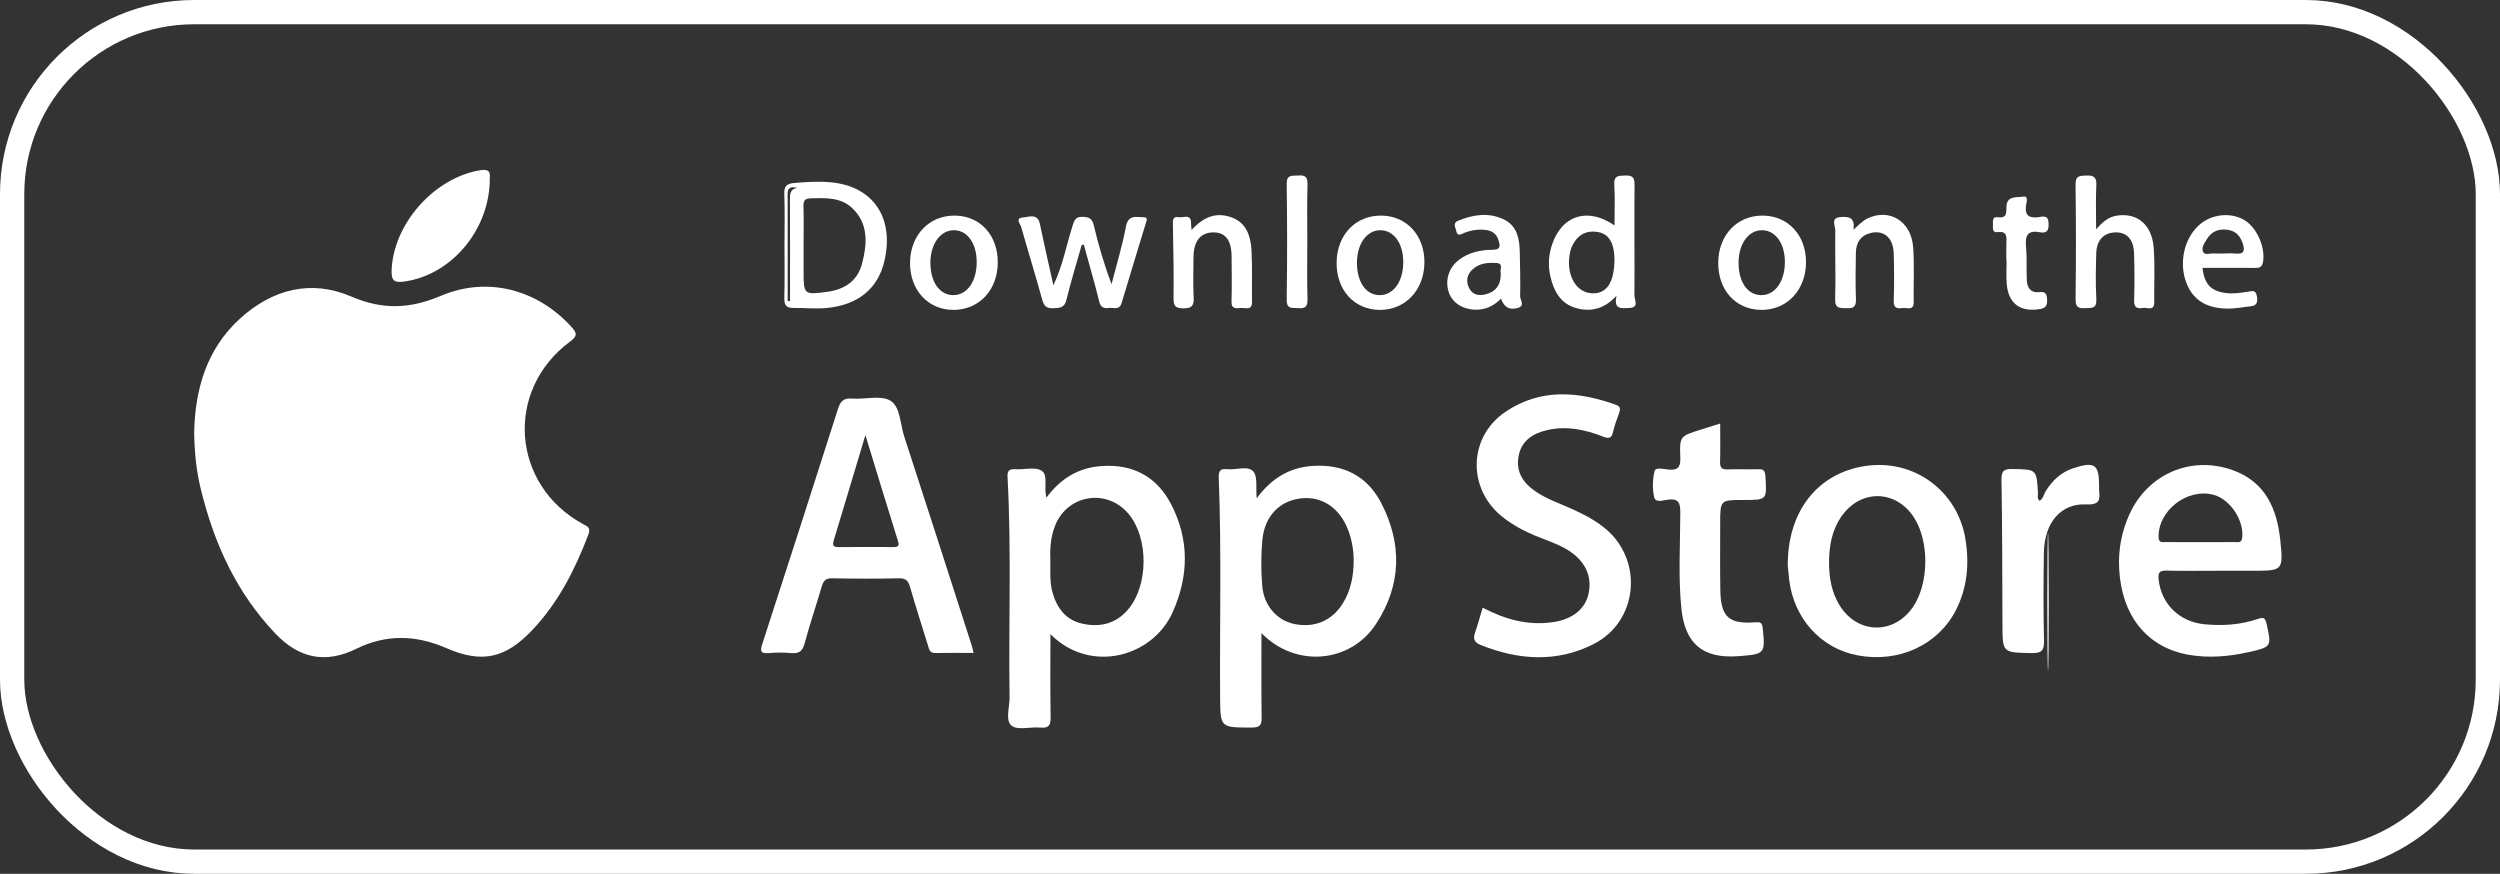 <svg width="103" height="36" viewBox="0 0 103 36" fill="none" xmlns="http://www.w3.org/2000/svg">
<rect x="0" y="0" width="103" height="36" fill="#333333" stroke="none"/>
<path d="M8 17.785C8.042 16.092 8.481 14.407 9.886 13.128C11.221 11.912 12.815 11.503 14.476 12.218C15.774 12.777 16.898 12.725 18.174 12.184C20.1 11.368 22.158 11.941 23.54 13.465C23.778 13.727 23.799 13.842 23.478 14.079C20.779 16.087 21.069 19.987 24.023 21.593C24.203 21.69 24.349 21.739 24.242 22.021C23.697 23.456 23.012 24.808 21.951 25.936C20.833 27.127 19.862 27.346 18.377 26.698C17.127 26.152 15.898 26.13 14.682 26.729C13.403 27.358 12.319 27.12 11.353 26.11C9.745 24.428 8.822 22.393 8.276 20.163C8.097 19.427 8.01 18.68 8 17.785Z" fill="white"/>
<path d="M61.086 25.035C62.006 25.521 62.955 25.782 63.982 25.633C64.789 25.516 65.315 25.089 65.45 24.455C65.606 23.718 65.295 23.085 64.569 22.645C64.16 22.398 63.705 22.257 63.267 22.077C62.78 21.877 62.322 21.627 61.908 21.301C60.449 20.151 60.483 18.015 62.019 16.971C63.464 15.99 65.018 16.12 66.582 16.679C66.77 16.745 66.765 16.867 66.704 17.029C66.612 17.274 66.52 17.522 66.463 17.776C66.401 18.052 66.307 18.091 66.033 17.984C65.294 17.694 64.53 17.534 63.73 17.723C63.126 17.866 62.667 18.175 62.56 18.826C62.457 19.447 62.756 19.896 63.253 20.239C63.73 20.567 64.277 20.748 64.797 20.984C65.29 21.209 65.767 21.457 66.181 21.813C67.719 23.138 67.472 25.613 65.661 26.533C64.137 27.308 62.562 27.198 61.003 26.573C60.77 26.48 60.676 26.341 60.766 26.082C60.884 25.746 60.977 25.4 61.086 25.035Z" fill="white"/>
<path d="M70.872 17.449C70.872 18.015 70.882 18.522 70.867 19.029C70.86 19.263 70.933 19.348 71.172 19.34C71.596 19.324 72.023 19.345 72.448 19.332C72.66 19.326 72.72 19.399 72.734 19.612C72.799 20.6 72.807 20.599 71.831 20.599C70.872 20.599 70.872 20.599 70.872 21.573C70.872 22.492 70.862 23.411 70.878 24.328C70.898 25.421 71.229 25.721 72.32 25.639C72.524 25.624 72.6 25.646 72.623 25.875C72.731 26.927 72.72 26.949 71.647 27.033C70.177 27.147 69.426 26.549 69.273 25.071C69.139 23.764 69.226 22.449 69.229 21.137C69.23 20.734 69.176 20.524 68.708 20.587C68.526 20.612 68.204 20.729 68.15 20.478C68.076 20.136 68.085 19.75 68.168 19.41C68.209 19.24 68.528 19.323 68.711 19.343C69.109 19.388 69.247 19.272 69.229 18.845C69.194 17.971 69.22 17.97 70.051 17.707C70.298 17.629 70.546 17.552 70.872 17.449Z" fill="white"/>
<path d="M84.031 20.632C84.189 20.543 84.201 20.363 84.283 20.233C84.564 19.79 84.921 19.452 85.43 19.287C86.299 19.004 86.483 19.13 86.483 20.02C86.483 20.085 86.476 20.151 86.484 20.215C86.533 20.612 86.477 20.806 85.963 20.781C84.911 20.727 84.23 21.528 84.208 22.765C84.188 23.977 84.184 25.189 84.213 26.401C84.223 26.819 84.096 26.915 83.697 26.907C82.501 26.884 82.504 26.901 82.501 25.717C82.494 23.735 82.495 21.753 82.461 19.772C82.454 19.384 82.572 19.317 82.923 19.324C83.91 19.344 83.908 19.328 83.964 20.31C83.97 20.415 83.916 20.538 84.031 20.632Z" fill="white"/>
<path d="M20.177 7.52C20.1 9.568 18.538 11.349 16.638 11.602C16.258 11.652 16.122 11.569 16.134 11.158C16.189 9.243 17.879 7.325 19.783 7.014C20.329 6.924 20.149 7.29 20.177 7.52Z" fill="white"/>
<path d="M44.566 10.093C44.353 10.848 44.121 11.599 43.934 12.362C43.853 12.696 43.652 12.683 43.395 12.699C43.104 12.716 43.008 12.596 42.934 12.33C42.662 11.335 42.354 10.351 42.076 9.358C42.041 9.233 41.808 8.985 42.145 8.961C42.391 8.942 42.751 8.769 42.847 9.238C43.014 10.056 43.204 10.87 43.4 11.753C43.788 10.936 43.936 10.102 44.189 9.302C44.257 9.086 44.309 8.925 44.599 8.933C44.872 8.94 44.998 9.002 45.065 9.29C45.258 10.1 45.493 10.899 45.794 11.71C45.997 10.921 46.236 10.138 46.388 9.34C46.484 8.835 46.807 8.943 47.116 8.951C47.316 8.956 47.24 9.092 47.208 9.196C46.875 10.292 46.538 11.386 46.211 12.483C46.118 12.796 45.872 12.664 45.682 12.687C45.492 12.711 45.353 12.68 45.292 12.436C45.096 11.648 44.868 10.867 44.653 10.082C44.623 10.087 44.595 10.09 44.566 10.093Z" fill="white"/>
<path d="M86.36 9.446C86.642 9.126 86.878 8.94 87.195 8.887C88.032 8.748 88.655 9.238 88.73 10.19C88.789 10.939 88.747 11.695 88.754 12.448C88.758 12.835 88.47 12.66 88.297 12.687C88.088 12.719 87.917 12.702 87.926 12.397C87.945 11.742 87.946 11.087 87.923 10.433C87.903 9.848 87.615 9.557 87.136 9.575C86.678 9.593 86.383 9.894 86.367 10.418C86.347 11.056 86.334 11.697 86.369 12.333C86.39 12.735 86.159 12.681 85.911 12.696C85.63 12.714 85.51 12.654 85.514 12.328C85.532 10.757 85.536 9.183 85.512 7.612C85.506 7.235 85.68 7.244 85.951 7.232C86.265 7.217 86.385 7.3 86.369 7.639C86.339 8.201 86.36 8.766 86.36 9.446Z" fill="white"/>
<path d="M76.361 9.468C76.59 9.258 76.745 9.092 76.952 8.994C77.849 8.574 78.742 9.115 78.821 10.18C78.876 10.929 78.832 11.686 78.844 12.439C78.85 12.824 78.57 12.667 78.393 12.691C78.187 12.718 78.012 12.712 78.022 12.403C78.042 11.748 78.042 11.092 78.022 10.438C78.002 9.807 77.624 9.473 77.091 9.594C76.663 9.692 76.468 9.992 76.462 10.415C76.453 11.054 76.439 11.693 76.465 12.331C76.478 12.661 76.338 12.712 76.062 12.698C75.806 12.686 75.597 12.723 75.609 12.329C75.636 11.38 75.599 10.43 75.614 9.48C75.617 9.292 75.398 8.964 75.857 8.94C76.196 8.923 76.434 8.97 76.361 9.468Z" fill="white"/>
<path d="M49.093 9.477C49.607 8.907 50.143 8.73 50.759 8.963C51.366 9.194 51.529 9.743 51.562 10.315C51.601 11.018 51.57 11.724 51.584 12.428C51.59 12.806 51.318 12.677 51.136 12.687C50.956 12.697 50.73 12.761 50.739 12.426C50.755 11.804 50.748 11.18 50.742 10.557C50.736 9.891 50.483 9.57 49.982 9.575C49.462 9.58 49.18 9.929 49.173 10.589C49.167 11.146 49.151 11.704 49.179 12.26C49.196 12.6 49.098 12.706 48.75 12.704C48.414 12.704 48.348 12.592 48.351 12.281C48.361 11.282 48.343 10.283 48.324 9.283C48.32 9.085 48.3 8.901 48.579 8.948C48.765 8.98 49.08 8.789 49.071 9.206C49.069 9.265 49.08 9.323 49.093 9.477Z" fill="white"/>
<path d="M82.662 10.747C82.662 10.501 82.655 10.255 82.664 10.009C82.674 9.747 82.691 9.51 82.3 9.563C82.07 9.593 82.112 9.391 82.11 9.252C82.107 9.106 82.082 8.917 82.31 8.948C82.719 9.005 82.65 8.736 82.667 8.49C82.697 8.053 83.102 8.144 83.342 8.103C83.604 8.056 83.482 8.352 83.47 8.469C83.422 8.87 83.583 8.989 83.963 8.952C84.121 8.936 84.379 8.824 84.399 9.168C84.416 9.44 84.376 9.634 84.04 9.569C83.541 9.472 83.428 9.705 83.472 10.159C83.515 10.615 83.484 11.077 83.503 11.535C83.517 11.855 83.663 12.077 84.024 12.036C84.266 12.008 84.331 12.102 84.34 12.332C84.349 12.565 84.308 12.69 84.046 12.733C83.232 12.868 82.737 12.508 82.676 11.68C82.652 11.37 82.672 11.057 82.672 10.746C82.67 10.747 82.666 10.747 82.662 10.747Z" fill="white"/>
<path d="M53.861 9.962C53.861 10.748 53.845 11.534 53.869 12.317C53.879 12.629 53.778 12.724 53.482 12.694C53.246 12.671 53.006 12.76 53.012 12.345C53.035 10.759 53.035 9.172 53.012 7.584C53.006 7.173 53.24 7.253 53.478 7.231C53.768 7.205 53.879 7.287 53.869 7.605C53.845 8.392 53.861 9.177 53.861 9.962Z" fill="white"/>
<path d="M84.379 27.626C84.396 27.626 84.41 26.356 84.41 24.79C84.41 23.223 84.396 21.953 84.379 21.953C84.362 21.953 84.348 23.223 84.348 24.79C84.348 26.356 84.362 27.626 84.379 27.626Z" fill="white"/>
<path d="M56.897 20.707C56.319 19.603 55.341 19.115 54.088 19.196C53.131 19.258 52.389 19.701 51.775 20.531C51.734 20.096 51.824 19.635 51.636 19.425C51.405 19.168 50.925 19.373 50.558 19.33C50.274 19.297 50.201 19.406 50.212 19.688C50.33 22.689 50.249 25.691 50.269 28.692C50.278 29.989 50.27 29.974 51.575 29.975C51.913 29.975 51.984 29.869 51.979 29.557C51.962 28.425 51.972 27.294 51.972 26.084C53.371 27.521 55.631 27.334 56.697 25.7C57.743 24.101 57.778 22.391 56.897 20.707ZM55.331 24.848C54.883 25.58 54.15 25.884 53.308 25.705C52.601 25.554 52.062 24.94 52.001 24.112C51.955 23.494 51.95 22.864 52.009 22.246C52.102 21.258 52.722 20.631 53.606 20.532C54.477 20.435 55.21 20.937 55.551 21.857C55.701 22.262 55.772 22.678 55.772 23.109C55.768 23.723 55.657 24.316 55.331 24.848Z" fill="white"/>
<path d="M48.253 20.781C47.662 19.639 46.684 19.112 45.389 19.201C44.436 19.266 43.697 19.711 43.115 20.501C42.993 20.093 43.195 19.578 42.919 19.396C42.654 19.221 42.191 19.358 41.818 19.332C41.538 19.312 41.498 19.437 41.512 19.68C41.674 22.693 41.55 25.71 41.594 28.725C41.6 29.129 41.409 29.68 41.675 29.897C41.924 30.1 42.455 29.938 42.858 29.976C43.213 30.009 43.292 29.878 43.286 29.54C43.264 28.416 43.278 27.293 43.278 26.128C44.924 27.783 47.486 27.065 48.31 25.232C48.979 23.74 49.008 22.24 48.253 20.781ZM46.474 25.114C45.975 25.698 45.331 25.853 44.609 25.699C43.909 25.55 43.54 25.052 43.358 24.391C43.248 23.989 43.275 23.577 43.275 23.105C43.256 22.658 43.276 22.152 43.465 21.668C43.971 20.373 45.601 20.106 46.496 21.171C47.331 22.165 47.32 24.127 46.474 25.114Z" fill="white"/>
<path d="M40.013 26.525C39.095 23.675 38.181 20.823 37.252 17.976C37.086 17.467 37.092 16.755 36.687 16.51C36.288 16.269 35.639 16.464 35.103 16.42C34.752 16.392 34.624 16.535 34.525 16.846C33.496 20.073 32.457 23.297 31.41 26.519C31.319 26.801 31.312 26.938 31.671 26.907C31.979 26.879 32.294 26.88 32.602 26.907C32.914 26.933 33.061 26.836 33.148 26.517C33.36 25.727 33.625 24.953 33.854 24.167C33.923 23.933 34.015 23.82 34.286 23.826C35.202 23.845 36.12 23.846 37.036 23.826C37.327 23.82 37.423 23.932 37.498 24.195C37.725 24.997 37.987 25.79 38.231 26.588C38.279 26.745 38.295 26.908 38.526 26.904C39.044 26.894 39.562 26.901 40.113 26.901C40.072 26.741 40.048 26.631 40.013 26.525ZM36.814 22.539C36.061 22.535 35.309 22.532 34.557 22.541C34.311 22.544 34.292 22.455 34.355 22.247C34.779 20.856 35.193 19.462 35.654 17.925C36.127 19.468 36.552 20.874 36.992 22.276C37.056 22.476 37.023 22.54 36.814 22.539Z" fill="white"/>
<path d="M80.979 22.227C80.66 20.225 78.852 18.9 76.855 19.198C74.891 19.491 73.645 21.056 73.656 23.303C73.67 23.442 73.689 23.67 73.716 23.897C73.914 25.5 75.034 26.726 76.555 27.005C78.232 27.313 79.843 26.577 80.58 25.144C81.052 24.224 81.14 23.239 80.979 22.227ZM78.812 25.011C78.025 26.156 76.541 26.131 75.802 24.957C75.461 24.413 75.357 23.805 75.357 23.173C75.358 22.473 75.479 21.804 75.905 21.225C76.701 20.142 78.124 20.189 78.855 21.319C79.496 22.307 79.475 24.046 78.812 25.011Z" fill="white"/>
<path d="M89.267 23.509C89.986 23.527 90.706 23.515 91.425 23.515C91.883 23.515 92.341 23.515 92.799 23.515C94.057 23.515 94.079 23.512 93.947 22.247C93.81 20.954 93.33 19.856 91.999 19.374C90.281 18.753 88.495 19.522 87.736 21.182C87.409 21.896 87.27 22.648 87.309 23.428C87.406 25.364 88.454 26.671 90.162 26.975C90.994 27.124 91.825 27.05 92.646 26.867C93.597 26.654 93.594 26.638 93.381 25.694C93.326 25.45 93.25 25.422 93.024 25.5C92.318 25.742 91.583 25.79 90.844 25.722C89.784 25.625 89.041 24.879 88.934 23.867C88.903 23.581 88.984 23.503 89.267 23.509ZM88.933 22.131C88.908 21.025 90.136 20.084 91.219 20.392C91.895 20.584 92.456 21.45 92.38 22.144C92.354 22.386 92.2 22.332 92.066 22.333C91.577 22.338 91.087 22.335 90.598 22.335C90.141 22.335 89.684 22.338 89.227 22.333C89.092 22.331 88.938 22.38 88.933 22.131Z" fill="white"/>
<path d="M34.235 7.512C33.73 7.465 33.223 7.496 32.717 7.54C32.419 7.567 32.301 7.663 32.313 7.987C32.34 8.691 32.321 9.396 32.321 10.101C32.321 10.822 32.335 11.544 32.314 12.264C32.307 12.553 32.379 12.691 32.683 12.687C33.124 12.682 33.568 12.729 34.005 12.694C35.346 12.583 36.181 11.896 36.444 10.727C36.843 8.957 35.966 7.673 34.235 7.512ZM32.546 8.238C32.552 9.627 32.549 11.016 32.549 12.404C32.517 12.404 32.484 12.404 32.452 12.404C32.452 10.934 32.455 9.463 32.45 7.993C32.449 7.699 32.613 7.689 32.85 7.74C32.539 7.793 32.544 8.006 32.546 8.238ZM35.516 10.866C35.328 11.58 34.792 11.927 34.088 12.022C33.12 12.154 33.108 12.137 33.108 11.183C33.108 10.824 33.108 10.464 33.108 10.104C33.108 9.565 33.119 9.025 33.103 8.486C33.097 8.251 33.175 8.178 33.404 8.171C34.015 8.153 34.643 8.127 35.116 8.578C35.792 9.225 35.729 10.053 35.516 10.866Z" fill="white"/>
<path d="M67.339 12.174C67.349 10.652 67.329 9.13 67.343 7.607C67.346 7.288 67.236 7.222 66.95 7.231C66.678 7.241 66.485 7.235 66.508 7.612C66.543 8.156 66.517 8.702 66.517 9.287C65.424 8.534 64.38 8.861 63.962 10.027C63.798 10.484 63.769 10.95 63.884 11.426C64.026 12.015 64.31 12.512 64.918 12.687C65.522 12.861 66.086 12.747 66.603 12.182C66.464 12.777 66.828 12.698 67.122 12.688C67.546 12.674 67.338 12.35 67.339 12.174ZM65.585 12.084C65 12.056 64.603 11.475 64.644 10.708C64.658 10.462 64.709 10.226 64.84 10.009C65.07 9.624 65.413 9.487 65.837 9.559C66.229 9.625 66.407 9.91 66.477 10.272C66.511 10.446 66.513 10.627 66.516 10.664C66.515 11.659 66.183 12.114 65.585 12.084Z" fill="white"/>
<path d="M72.621 8.883C71.563 8.878 70.798 9.689 70.791 10.822C70.784 11.952 71.508 12.752 72.551 12.767C73.621 12.782 74.407 11.95 74.408 10.799C74.408 9.684 73.664 8.887 72.621 8.883ZM72.536 12.159C71.972 12.138 71.609 11.579 71.63 10.763C71.65 10 72.07 9.463 72.626 9.486C73.163 9.509 73.535 10.039 73.537 10.787C73.54 11.606 73.122 12.179 72.536 12.159Z" fill="white"/>
<path d="M56.922 8.883C55.86 8.868 55.088 9.665 55.069 10.798C55.049 11.945 55.795 12.767 56.854 12.768C57.904 12.768 58.675 11.949 58.686 10.822C58.695 9.704 57.962 8.898 56.922 8.883ZM56.818 12.159C56.253 12.141 55.887 11.583 55.908 10.767C55.927 10.003 56.344 9.465 56.899 9.486C57.437 9.505 57.81 10.035 57.814 10.783C57.819 11.602 57.403 12.177 56.818 12.159Z" fill="white"/>
<path d="M39.344 8.883C38.286 8.872 37.511 9.676 37.494 10.805C37.478 11.945 38.233 12.771 39.289 12.767C40.344 12.763 41.102 11.951 41.108 10.816C41.113 9.691 40.385 8.894 39.344 8.883ZM39.26 12.159C38.696 12.151 38.317 11.588 38.333 10.78C38.347 10.024 38.764 9.475 39.315 9.485C39.867 9.495 40.247 10.043 40.24 10.819C40.233 11.618 39.831 12.168 39.26 12.159Z" fill="white"/>
<path d="M92.46 9.062C91.891 8.73 91.097 8.822 90.594 9.28C89.975 9.844 89.761 10.851 90.087 11.676C90.375 12.408 90.991 12.754 91.952 12.71C92.211 12.698 92.469 12.645 92.728 12.618C92.991 12.591 93.02 12.447 92.984 12.212C92.942 11.932 92.799 11.988 92.606 12.019C92.302 12.068 91.993 12.115 91.681 12.069C91.082 11.982 90.826 11.712 90.74 11.036C91.46 11.036 92.176 11.033 92.891 11.038C93.068 11.039 93.192 11.028 93.234 10.804C93.347 10.209 92.989 9.372 92.46 9.062ZM92.104 10.447C91.927 10.428 91.746 10.444 91.567 10.444C91.453 10.444 91.338 10.451 91.225 10.442C91.068 10.428 90.844 10.525 90.772 10.386C90.679 10.211 90.825 10.013 90.925 9.849C91.127 9.517 91.44 9.41 91.809 9.473C92.132 9.528 92.308 9.743 92.407 10.048C92.501 10.344 92.437 10.482 92.104 10.447Z" fill="white"/>
<path d="M62.63 12.209C62.645 11.603 62.626 10.996 62.615 10.389C62.604 9.825 62.502 9.286 61.928 9.026C61.31 8.744 60.682 8.843 60.073 9.095C59.839 9.192 59.968 9.369 59.997 9.515C60.047 9.759 60.19 9.65 60.325 9.596C60.603 9.483 60.893 9.441 61.191 9.471C61.458 9.497 61.654 9.621 61.736 9.89C61.806 10.117 61.847 10.289 61.49 10.292C60.997 10.297 60.513 10.394 60.104 10.709C59.693 11.026 59.529 11.539 59.685 12.027C59.821 12.455 60.233 12.734 60.745 12.758C61.162 12.777 61.513 12.633 61.839 12.307C61.979 12.671 62.188 12.777 62.519 12.691C62.857 12.603 62.627 12.364 62.63 12.209ZM61.831 11.245C61.849 11.723 61.637 12.021 61.198 12.128C60.93 12.194 60.668 12.152 60.528 11.869C60.388 11.589 60.434 11.32 60.659 11.108C60.941 10.842 61.307 10.808 61.668 10.837C61.962 10.861 61.775 11.123 61.831 11.245Z" fill="white"/>
<rect x="0.5" y="0.5" width="102" height="35" rx="7.5" stroke="white"/>
</svg>
